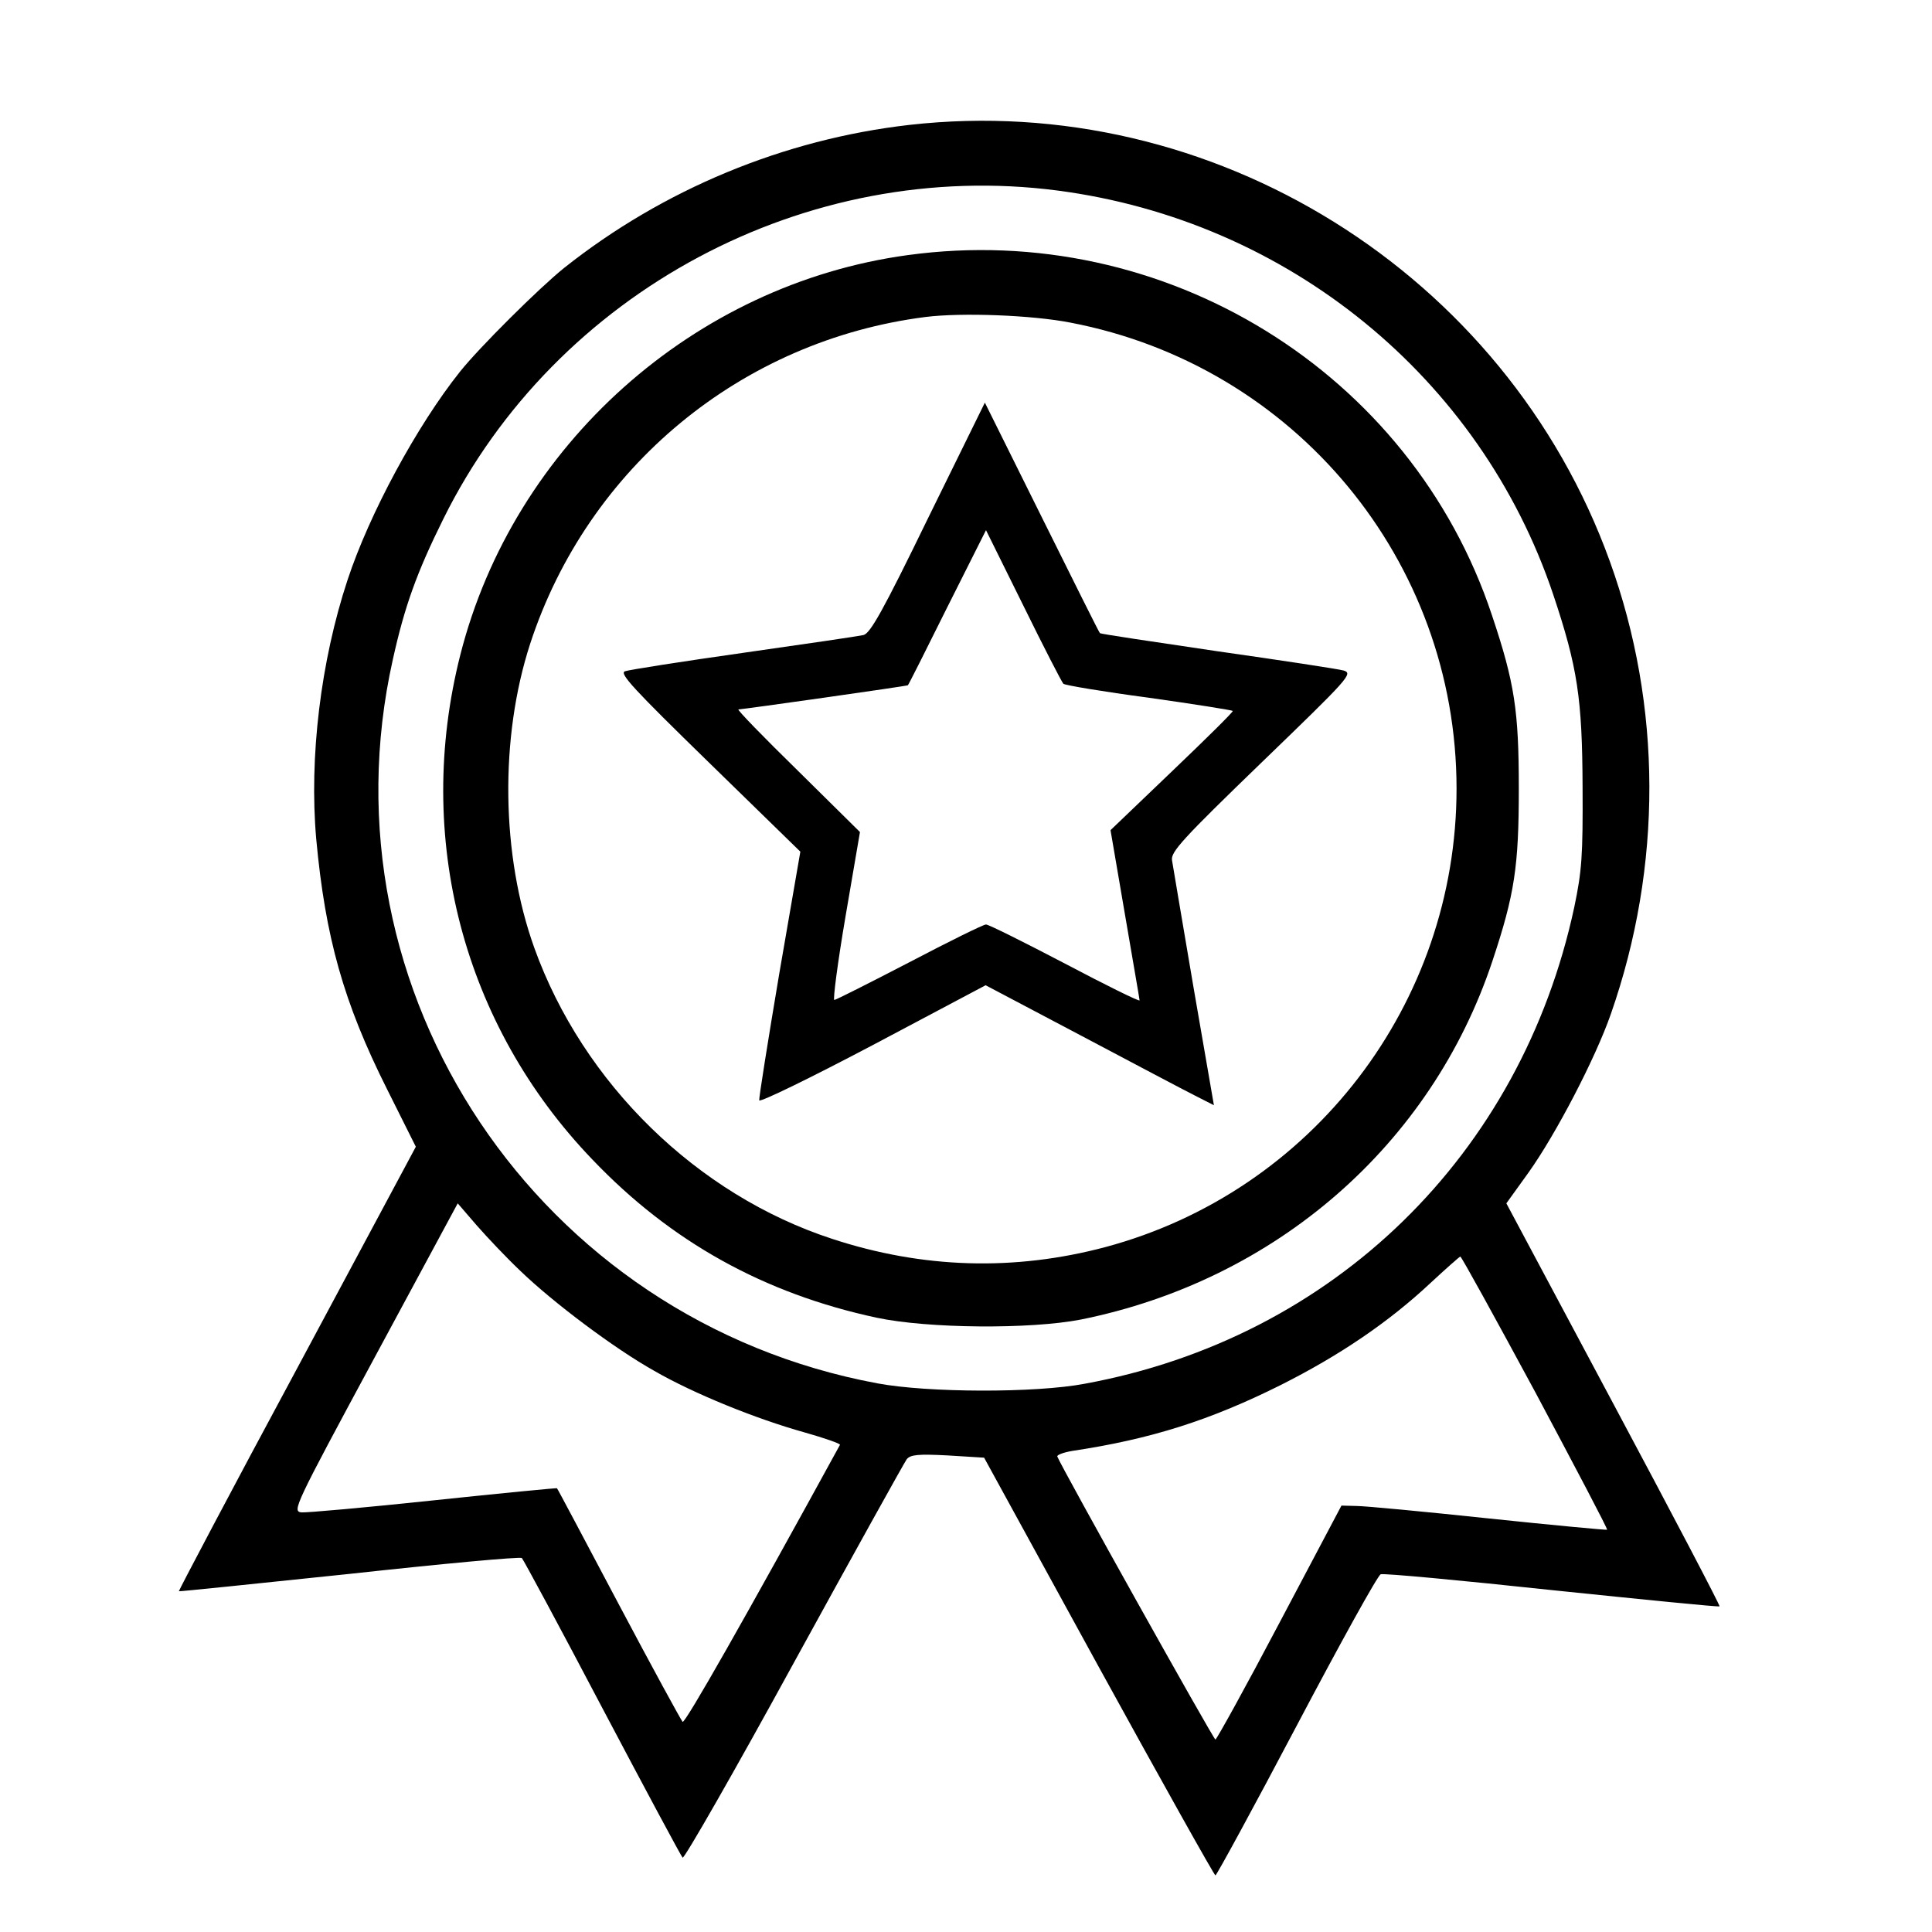 <?xml version="1.0" standalone="no"?>
<!DOCTYPE svg PUBLIC "-//W3C//DTD SVG 20010904//EN"
 "http://www.w3.org/TR/2001/REC-SVG-20010904/DTD/svg10.dtd">
<svg version="1.0" xmlns="http://www.w3.org/2000/svg"
 width="512pt" height="512pt" viewBox="0 0 512 512"
 preserveAspectRatio="xMidYMid meet">

<g transform="translate(0,512) scale(0.1,-0.1)"
fill="#000000" stroke="none">
<path d="M2410 4789 c-333 -38 -653 -171 -915 -379 -66 -53 -225 -211 -276
-275 -114 -143 -240 -376 -298 -552 -71 -215 -102 -470 -83 -686 24 -260 72
-433 188 -664 l76 -152 -315 -588 c-174 -323 -314 -589 -313 -590 1 -1 204 20
452 46 247 27 452 46 457 42 4 -4 100 -182 213 -397 113 -214 209 -393 213
-397 4 -4 137 228 295 517 158 288 293 531 299 539 10 12 30 14 108 10 l97 -6
303 -553 c167 -304 307 -554 310 -554 3 0 100 178 215 396 115 218 215 399
223 402 8 3 212 -16 454 -42 242 -25 441 -45 444 -43 2 2 -125 244 -281 536
l-284 532 59 82 c72 101 177 302 218 420 137 392 136 816 -3 1200 -276 764
-1053 1247 -1856 1156z m393 -174 c611 -80 1120 -496 1313 -1070 65 -194 77
-276 78 -510 1 -184 -2 -223 -22 -319 -141 -657 -638 -1142 -1297 -1263 -131
-25 -417 -24 -550 1 -898 167 -1481 1037 -1284 1918 31 140 63 230 134 373
298 602 962 957 1628 870z m-1424 -2863 c86 -83 248 -205 355 -265 104 -60
269 -127 398 -163 53 -15 96 -30 94 -33 -248 -453 -411 -740 -417 -734 -4 4
-81 145 -170 313 -89 168 -162 306 -163 306 0 1 -147 -13 -326 -32 -179 -19
-337 -33 -351 -32 -25 3 -20 14 194 411 l220 408 50 -58 c28 -32 80 -87 116
-121z m2690 -322 c106 -199 192 -362 190 -364 -2 -1 -143 12 -314 30 -170 18
-328 33 -350 33 l-40 1 -164 -310 c-90 -171 -167 -310 -170 -310 -5 0 -409
723 -419 750 -2 4 16 11 40 15 207 31 365 81 553 175 155 78 285 166 396 270
41 38 76 69 79 70 3 0 92 -162 199 -360z"/>
<path d="M2406 4444 c-567 -77 -1045 -504 -1186 -1059 -123 -484 7 -981 350
-1338 208 -218 455 -355 753 -419 136 -29 407 -31 541 -5 517 104 929 463
1091 950 59 177 70 251 70 457 0 207 -11 280 -71 459 -214 645 -868 1048
-1548 955z m431 -179 c595 -114 1023 -631 1023 -1235 0 -569 -382 -1068 -931
-1215 -241 -64 -484 -57 -724 22 -358 117 -660 412 -789 771 -88 245 -92 557
-11 806 153 468 560 804 1048 866 96 12 282 5 384 -15z"/>
<path d="M2460 3748 c-121 -249 -154 -307 -172 -311 -13 -3 -156 -24 -318 -47
-162 -23 -303 -45 -314 -49 -15 -6 23 -47 223 -242 l242 -236 -56 -324 c-30
-178 -54 -329 -53 -335 2 -6 137 60 302 147 l298 158 252 -133 c138 -73 274
-145 302 -159 l51 -26 -54 312 c-29 172 -55 323 -57 337 -4 22 27 56 238 260
232 224 242 235 217 243 -14 4 -165 27 -334 51 -170 25 -310 46 -312 48 -2 1
-71 140 -154 307 l-151 304 -150 -305z m358 -440 c4 -4 106 -21 226 -37 121
-17 221 -33 223 -35 2 -2 -70 -73 -160 -159 l-164 -157 38 -222 c21 -123 39
-226 39 -229 0 -4 -89 40 -197 97 -109 57 -203 104 -210 104 -7 0 -98 -45
-203 -100 -106 -55 -195 -100 -199 -100 -4 0 9 100 30 223 l38 222 -165 163
c-91 89 -162 162 -157 162 11 0 448 62 449 64 1 0 48 93 104 206 l103 205 99
-200 c54 -110 102 -203 106 -207z"/>
</g>
</svg>
